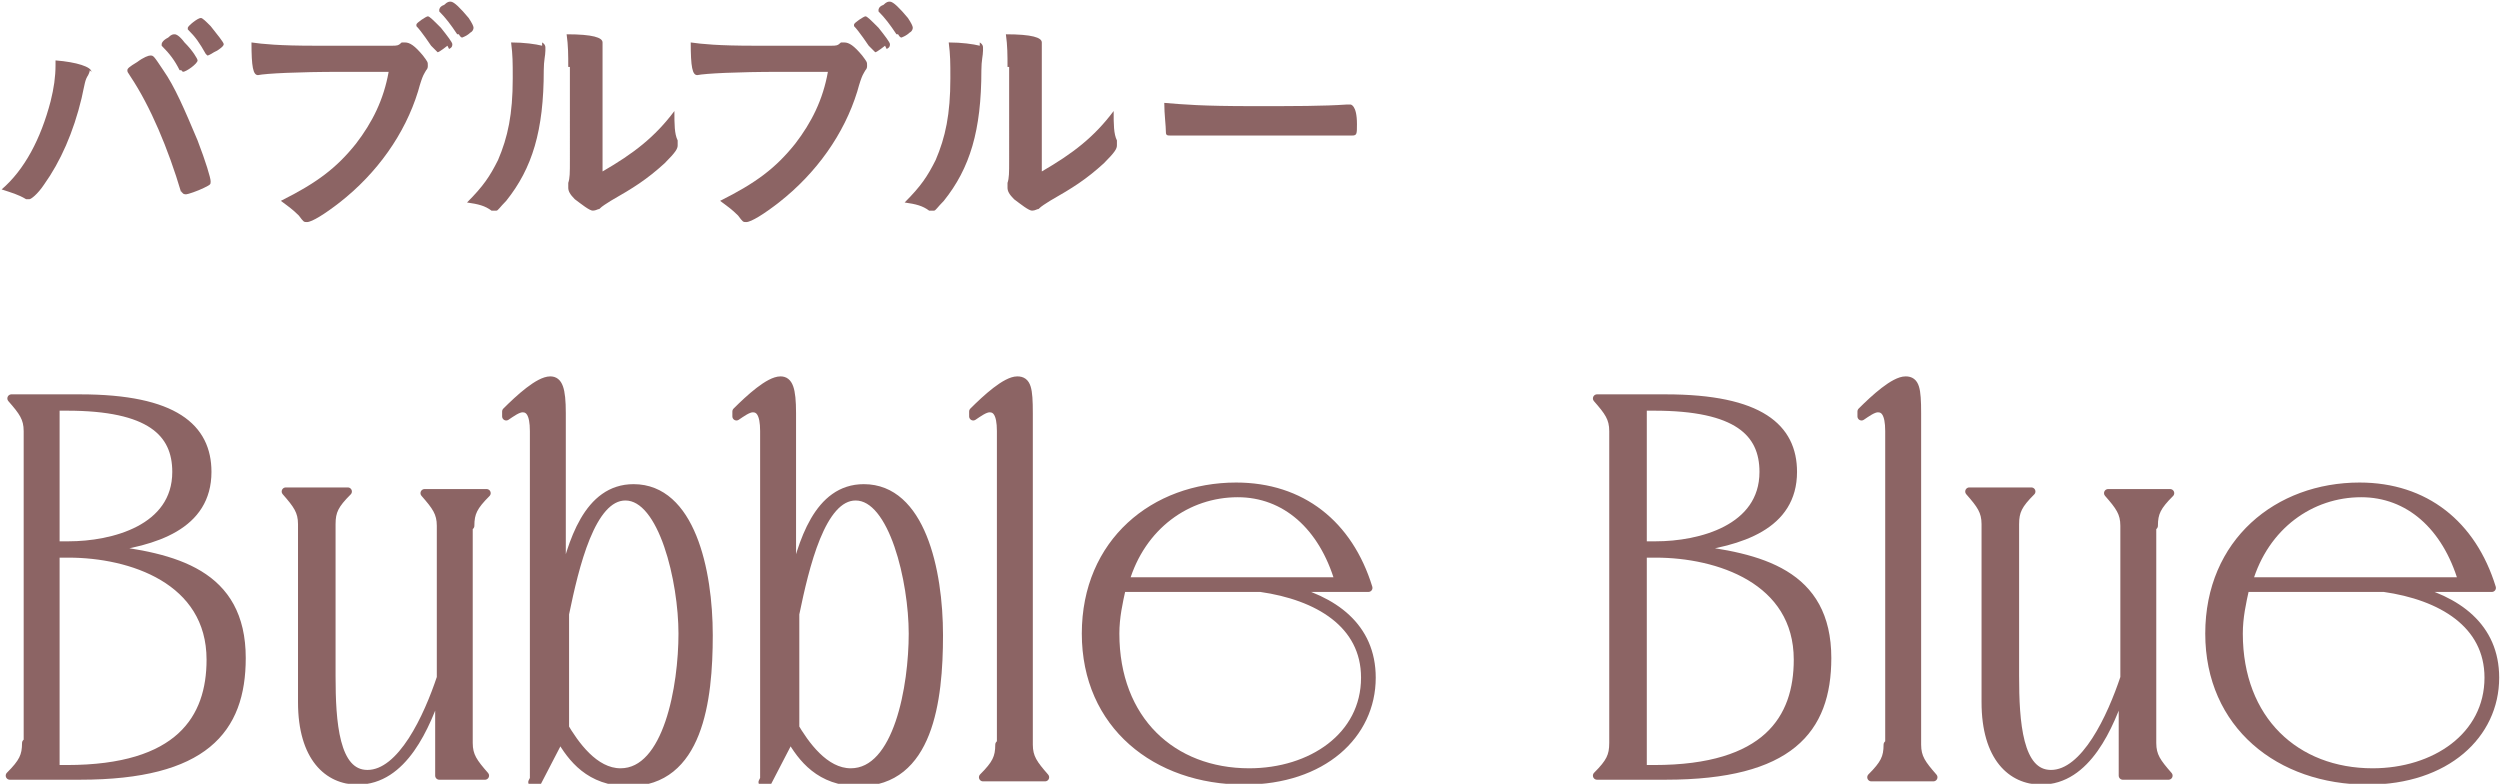 <?xml version="1.0" encoding="UTF-8"?>
<svg id="_レイヤー_2" data-name="レイヤー 2" xmlns="http://www.w3.org/2000/svg" viewBox="0 0 15.31 4.8">
  <defs>
    <style>
      .cls-1 {
        stroke: #8c6464;
        stroke-linecap: round;
        stroke-linejoin: round;
        stroke-width: .05px;
      }

      .cls-1, .cls-2 {
        fill: #8c6464;
      }

      .cls-2 {
        stroke-width: 0px;
      }
    </style>
  </defs>
  <g id="lay">
    <g>
      <g>
        <path class="cls-1" d="M.17,4.55v-1.91c0-.08-.03-.12-.1-.2h.42c.58,0,.78.18.78.45,0,.33-.32.43-.65.47.45.05.86.15.86.67,0,.44-.23.72-.99.72H.06c.08-.08.1-.12.1-.2ZM.42,3.34c.27,0,.66-.1.66-.45,0-.24-.16-.4-.67-.4h-.07v.85h.08ZM.41,4.71c.69,0,.88-.31.88-.67,0-.49-.49-.65-.87-.65h-.08v1.32h.07Z"/>
        <path class="cls-1" d="M2.87,3.2v1.35c0,.08.03.12.1.2h-.28v-.54c-.08.24-.22.57-.5.57-.18,0-.34-.14-.34-.48v-1.09c0-.08-.03-.12-.1-.2h.38c-.08.08-.1.12-.1.2v.93c0,.28.02.6.22.6.21,0,.37-.35.45-.59v-.93c0-.08-.03-.12-.1-.2h.38c-.08.08-.1.12-.1.2Z"/>
        <path class="cls-1" d="M3.27,4.77v-2.13c0-.11-.03-.14-.07-.14-.03,0-.07.03-.1.05v-.03c.08-.08.2-.19.27-.19.05,0,.07.05.07.2v1.06c.06-.27.16-.6.44-.6.35,0,.46.5.46.9s-.06.9-.49.9c-.24,0-.35-.15-.42-.27l-.14.27h-.03ZM3.45,4.44c.07.12.19.29.35.29.29,0,.38-.53.38-.85s-.12-.84-.35-.84c-.21,0-.31.43-.37.72v.69Z"/>
        <path class="cls-1" d="M4.68,4.77v-2.13c0-.11-.03-.14-.07-.14-.03,0-.07.03-.1.05v-.03c.08-.08.2-.19.27-.19.05,0,.07.05.07.2v1.06c.06-.27.16-.6.44-.6.35,0,.46.5.46.9s-.06.9-.49.9c-.24,0-.35-.15-.42-.27l-.14.27h-.03ZM4.86,4.44c.07.12.19.29.35.29.29,0,.38-.53.38-.85s-.12-.84-.35-.84c-.21,0-.31.43-.37.72v.69Z"/>
        <path class="cls-1" d="M6.13,4.55v-1.91c0-.11-.03-.14-.07-.14-.03,0-.07.03-.1.05v-.03c.08-.08.2-.19.27-.19.06,0,.07.05.07.2v2.03c0,.08.03.12.1.2h-.38c.08-.08.1-.12.1-.2Z"/>
        <path class="cls-1" d="M7.86,3.6c.31.07.54.24.54.55,0,.35-.3.63-.78.63-.54,0-.97-.34-.97-.9s.42-.9.92-.9c.4,0,.69.23.81.62h-.53ZM6.87,3.6c-.02.09-.04.18-.04.28,0,.53.35.85.82.85.38,0,.71-.22.71-.58,0-.33-.29-.5-.64-.55h-.86ZM8.2,3.56c-.1-.34-.33-.54-.62-.54-.31,0-.59.2-.69.54h1.32Z"/>
        <path class="cls-1" d="M9.88,4.55v-1.91c0-.08-.03-.12-.1-.2h.42c.58,0,.78.18.78.45,0,.33-.32.43-.65.47.45.05.86.15.86.67,0,.44-.23.72-.99.72h-.42c.08-.08.1-.12.1-.2ZM10.14,3.34c.27,0,.66-.1.66-.45,0-.24-.16-.4-.67-.4h-.07v.85h.08ZM10.13,4.71c.69,0,.88-.31.88-.67,0-.49-.49-.65-.87-.65h-.08v1.32h.07Z"/>
        <path class="cls-1" d="M11.57,4.55v-1.91c0-.11-.03-.14-.07-.14-.03,0-.07.03-.1.05v-.03c.08-.08.2-.19.27-.19.06,0,.07.05.07.2v2.03c0,.08.03.12.1.2h-.38c.08-.08.1-.12.1-.2Z"/>
        <path class="cls-1" d="M13.18,3.2v1.35c0,.08.03.12.1.2h-.28v-.54c-.08.24-.22.57-.5.57-.18,0-.34-.14-.34-.48v-1.09c0-.08-.03-.12-.1-.2h.38c-.08.08-.1.12-.1.2v.93c0,.28.02.6.22.6.21,0,.37-.35.45-.59v-.93c0-.08-.03-.12-.1-.2h.38c-.08.08-.1.12-.1.2Z"/>
        <path class="cls-1" d="M14.74,3.6c.31.07.54.24.54.55,0,.35-.3.63-.78.63-.54,0-.97-.34-.97-.9s.42-.9.92-.9c.4,0,.69.23.81.62h-.53ZM13.75,3.6c-.02.09-.04.18-.04.28,0,.53.35.85.82.85.38,0,.71-.22.71-.58,0-.33-.29-.5-.64-.55h-.86ZM15.08,3.56c-.1-.34-.33-.54-.62-.54-.31,0-.59.2-.69.54h1.32Z"/>
      </g>
      <g>
        <path class="cls-2" d="M.55.43s0,.01-.01.03c-.02.03-.02.05-.04.14-.05.21-.13.39-.23.53-.04.06-.08.09-.09.09,0,0-.01,0-.02,0-.05-.03-.09-.04-.15-.06.14-.12.24-.31.3-.54.02-.08.03-.15.03-.22v-.03c.13.01.22.04.22.07ZM1.11,1.18c-.08-.27-.19-.53-.31-.71-.02-.03-.02-.03-.02-.04,0-.01.01-.02.06-.05.04-.03.07-.04.08-.04.02,0,.02,0,.08.09.07.1.13.24.21.43.05.13.08.23.08.25,0,.02,0,.02-.04.04-.04.02-.1.04-.11.04-.01,0-.02,0-.03-.02ZM1.1.43c-.03-.06-.06-.1-.11-.15,0,0,0-.01,0-.01,0,0,0-.02.04-.04.02-.02.03-.02.04-.02.01,0,.03.01.06.05.05.05.08.1.08.11,0,.02-.07.07-.09.07,0,0,0,0-.01-.01ZM1.31.32s-.03.02-.04.02c0,0,0,0-.01-.01-.04-.07-.06-.1-.11-.15,0,0,0,0,0-.01,0-.01.06-.06.08-.06.01,0,.03.02.06.05.04.05.08.1.08.11,0,.01-.01.02-.04.04Z"/>
        <path class="cls-2" d="M2.09.44c-.27,0-.46.01-.51.02,0,0,0,0,0,0-.03,0-.04-.05-.04-.2.07.01.17.02.39.02.2,0,.44,0,.47,0,.03,0,.04,0,.06-.02,0,0,.01,0,.02,0,.03,0,.06.02.11.08.03.04.03.04.03.06,0,.01,0,.02-.01.03-.01.02-.02.02-.05.13-.08.26-.25.5-.48.68-.09.07-.17.12-.2.12-.02,0-.02,0-.05-.04-.04-.04-.07-.06-.11-.09.22-.11.34-.2.46-.35.1-.13.17-.27.2-.44q-.12,0-.29,0ZM2.74.28s-.05.04-.06.04t-.04-.04s-.06-.09-.09-.12c0,0,0,0,0-.01,0-.01.06-.05.07-.05.01,0,.03.02.08.07.04.05.07.09.07.1s0,.02-.02.03ZM2.8.21c-.04-.06-.07-.1-.11-.14,0,0,0,0,0-.01,0,0,0-.02.03-.03.02-.02.03-.02.04-.02.02,0,.06.04.11.1.02.03.03.05.03.06,0,0,0,.02-.02.03-.02.02-.05.03-.05.03,0,0-.01,0-.02-.02Z"/>
        <path class="cls-2" d="M3.32.26s.02.01.02.03c0,0,0,0,0,.02,0,.03-.01.06-.01.12,0,.37-.07.6-.23.8-.04.04-.05.06-.06.06,0,0-.01,0-.03,0-.04-.03-.08-.04-.15-.05.1-.1.14-.16.19-.26.06-.14.09-.28.09-.5,0-.1,0-.14-.01-.22.08,0,.15.01.19.02ZM3.48.41c0-.07,0-.13-.01-.2.16,0,.22.02.22.05,0,0,0,.01,0,.03,0,0,0,.03,0,.06t0,.7c.19-.11.32-.21.44-.37,0,.08,0,.14.02.18,0,.01,0,.02,0,.03,0,.02-.01.04-.08.11-.11.1-.19.15-.33.23-.03.02-.05.03-.07.05-.01,0-.02.01-.04.01-.02,0-.07-.04-.11-.07-.03-.03-.04-.05-.04-.07,0,0,0-.01,0-.03.01-.03.01-.06.01-.14V.41Z"/>
        <path class="cls-2" d="M4.78.44c-.27,0-.46.01-.51.02,0,0,0,0,0,0-.03,0-.04-.05-.04-.2.07.01.17.02.39.02.2,0,.44,0,.47,0,.03,0,.04,0,.06-.02,0,0,.01,0,.02,0,.03,0,.06.02.11.08.03.04.03.04.03.06,0,.01,0,.02-.01.03-.01.02-.02.02-.05.13-.08.26-.25.5-.48.68-.09.07-.17.12-.2.12-.02,0-.02,0-.05-.04-.04-.04-.07-.06-.11-.09.22-.11.34-.2.46-.35.1-.13.17-.27.2-.44q-.12,0-.29,0ZM5.42.28s-.05.04-.06.04t-.04-.04s-.06-.09-.09-.12c0,0,0,0,0-.01,0-.01.06-.05.07-.05.01,0,.03.02.08.07.04.05.07.09.07.1s0,.02-.02.03ZM5.49.21c-.04-.06-.07-.1-.11-.14,0,0,0,0,0-.01,0,0,0-.02.03-.03.02-.02.03-.02.04-.02.02,0,.06.04.11.1.02.03.03.05.03.06,0,0,0,.02-.02.03-.02.02-.05.03-.05.03,0,0-.01,0-.02-.02Z"/>
        <path class="cls-2" d="M6,.26s.02.01.02.03c0,0,0,0,0,.02,0,.03-.01.06-.01.12,0,.37-.07.6-.23.8-.04.04-.05.06-.06.06,0,0-.01,0-.03,0-.04-.03-.08-.04-.15-.05.1-.1.14-.16.19-.26.06-.14.09-.28.09-.5,0-.1,0-.14-.01-.22.08,0,.15.01.19.02ZM6.17.41c0-.07,0-.13-.01-.2.16,0,.22.02.22.05,0,0,0,.01,0,.03,0,0,0,.03,0,.06t0,.7c.19-.11.32-.21.44-.37,0,.08,0,.14.02.18,0,.01,0,.02,0,.03,0,.02-.01.04-.08.11-.11.1-.19.15-.33.23-.03.02-.05.03-.07.05-.01,0-.02.01-.04.01-.02,0-.07-.04-.11-.07-.03-.03-.04-.05-.04-.07,0,0,0-.01,0-.03.01-.03.01-.06.01-.14V.41Z"/>
        <path class="cls-2" d="M7.67.65c.27,0,.43,0,.58-.01h.02s.04,0,.04.12c0,.06,0,.07-.03.07h0c-.1,0-.15,0-.59,0-.16,0-.24,0-.38,0h-.04s-.06,0-.08,0c0,0-.01,0-.02,0-.02,0-.03,0-.03-.02,0-.04-.01-.11-.01-.18.12.01.23.02.54.02Z"/>
      </g>
    </g>
  </g>
</svg>